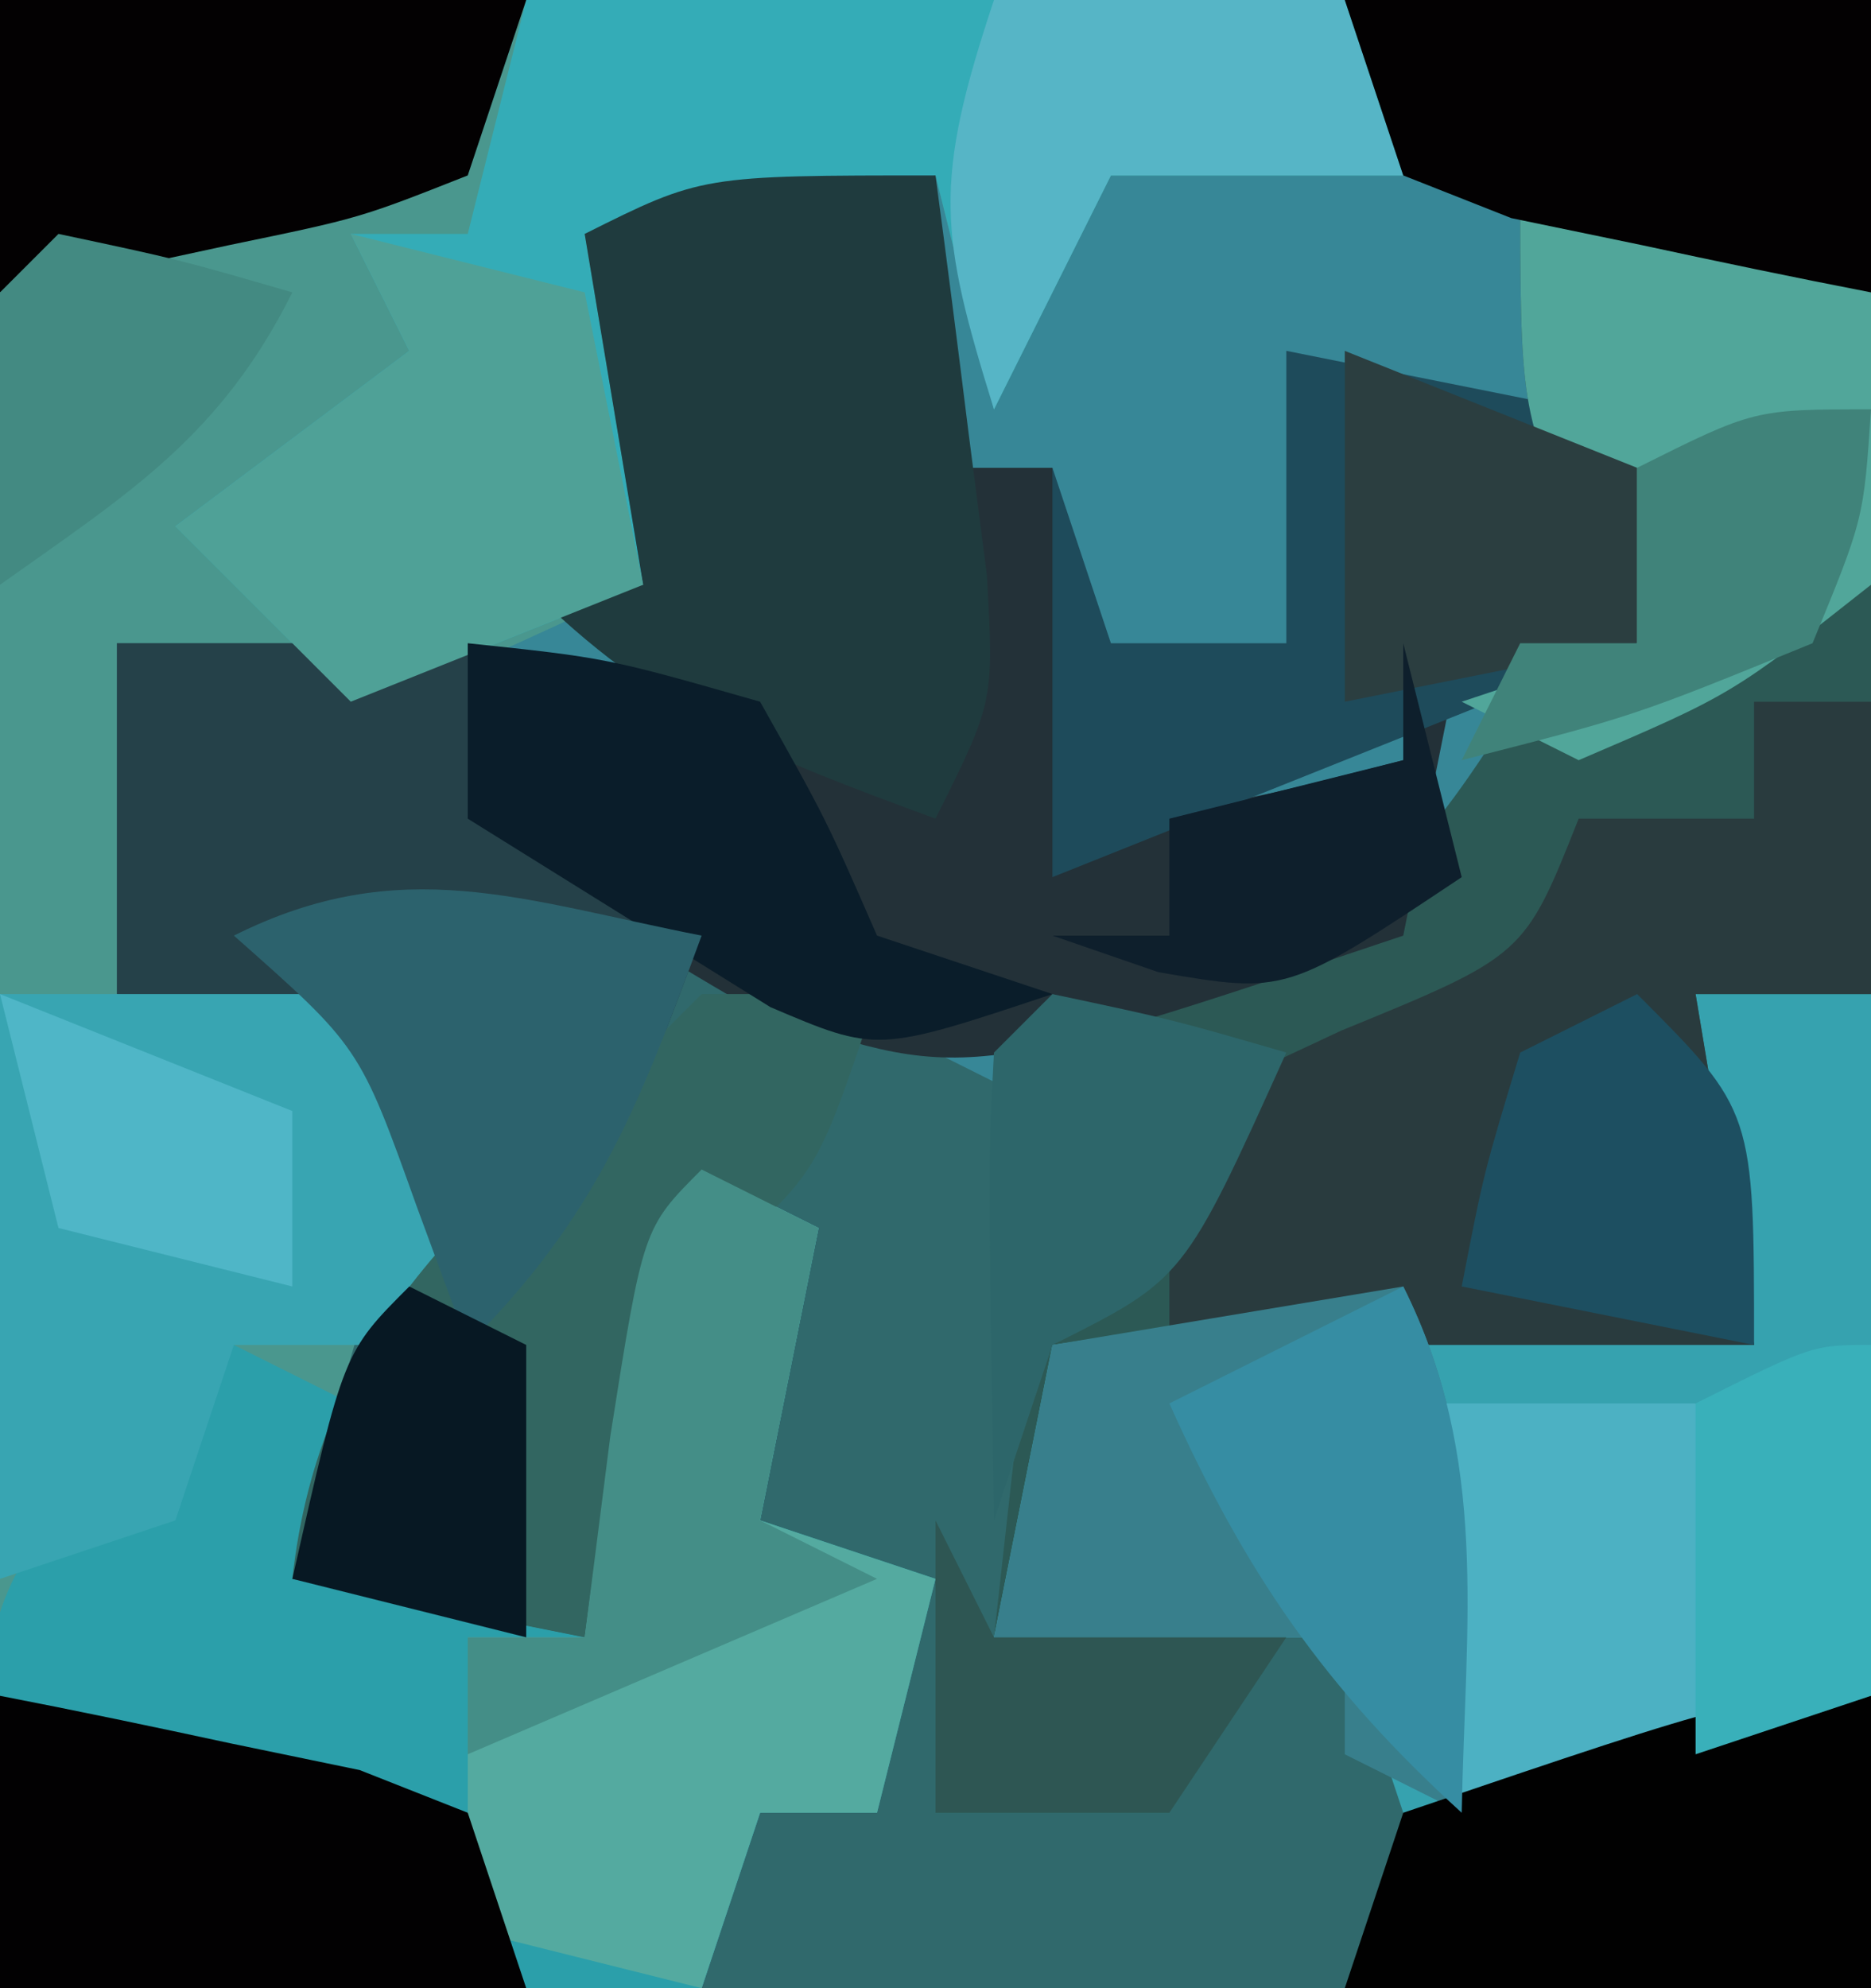 <?xml version="1.0" encoding="UTF-8"?>
<svg version="1.1" xmlns="http://www.w3.org/2000/svg" width="32" height="34">
<path d="M0 0 C10.56 0 21.12 0 32 0 C32 11.22 32 22.44 32 34 C21.44 34 10.88 34 0 34 C0 22.78 0 11.56 0 0 Z " fill="#378797" transform="translate(0,0)"/>
<path d="M0 0 C7.59 0 15.18 0 23 0 C23.33 0.99 23.66 1.98 24 3 C22.35 3 20.7 3 19 3 C18.34 4.32 17.68 5.64 17 7 C16.67 5.68 16.34 4.36 16 3 C14.02 3.33 12.04 3.66 10 4 C10.33 5.98 10.66 7.96 11 10 C6.569 12.092 6.569 12.092 3.688 11.625 C3.131 11.419 2.574 11.213 2 11 C2 12.98 2 14.96 2 17 C3.65 17.33 5.3 17.66 7 18 C8 21 8 21 6.562 24.188 C6.047 25.116 5.531 26.044 5 27 C6.65 27.33 8.3 27.66 10 28 C10.33 25.69 10.66 23.38 11 21 C11.99 21 12.98 21 14 21 C13.67 22.65 13.34 24.3 13 26 C13.99 26.33 14.98 26.66 16 27 C15.67 28.32 15.34 29.64 15 31 C14.34 31 13.68 31 13 31 C12.505 32.485 12.505 32.485 12 34 C8.04 34 4.08 34 0 34 C0 22.78 0 11.56 0 0 Z " fill="#4A978E" transform="translate(0,0)"/>
<path d="M0 0 C4.875 0.875 4.875 0.875 6 2 C6.28 5.972 6.232 9.957 6.25 13.938 C6.271 15.061 6.291 16.184 6.312 17.342 C6.318 18.414 6.323 19.486 6.328 20.59 C6.342 22.073 6.342 22.073 6.356 23.586 C6.239 24.382 6.121 25.179 6 26 C2.772 28.152 1.716 28.201 -2 28 C-2.33 27.01 -2.66 26.02 -3 25 C-4.98 25 -6.96 25 -9 25 C-9 21.7 -9 18.4 -9 15 C-7.886 14.588 -6.772 14.175 -5.625 13.75 C-3.007 12.645 -2.165 12.251 -0.562 9.812 C-0.377 9.214 -0.191 8.616 0 8 C0.66 8 1.32 8 2 8 C1.67 7.423 1.34 6.845 1 6.25 C0 4 0 4 0 0 Z " fill="#2C5955" transform="translate(26,3)"/>
<path d="M0 0 C1.98 0 3.96 0 6 0 C6 0.99 6 1.98 6 3 C6.536 3.268 7.072 3.536 7.625 3.812 C10.417 5.208 13.208 6.604 16 8 C15.67 10.97 15.34 13.94 15 17 C16.98 17 18.96 17 21 17 C21.33 17.66 21.66 18.32 22 19 C25.96 18.505 25.96 18.505 30 18 C30 19.65 30 21.3 30 23 C23.4 23 16.8 23 10 23 C10.33 22.01 10.66 21.02 11 20 C11.66 19.67 12.32 19.34 13 19 C13 18.01 13 17.02 13 16 C12.34 15.67 11.68 15.34 11 15 C11 13.35 11 11.7 11 10 C8.64 12.36 8.509 13.779 8 17 C6.35 16.67 4.7 16.34 3 16 C3.576 13.614 4.222 11.333 5 9 C4.67 8.34 4.34 7.68 4 7 C1.975 6.348 1.975 6.348 0 6 C0 4.02 0 2.04 0 0 Z " fill="#30696C" transform="translate(2,11)"/>
<path d="M0 0 C0.66 0.33 1.32 0.66 2 1 C1.67 2.65 1.34 4.3 1 6 C1.99 6.33 2.98 6.66 4 7 C3.67 8.32 3.34 9.64 3 11 C2.34 11 1.68 11 1 11 C0.67 11.99 0.34 12.98 0 14 C-3.96 14 -7.92 14 -12 14 C-12.492 7.6 -12.492 7.6 -10 4.562 C-9.34 4.047 -8.68 3.531 -8 3 C-7.34 3.33 -6.68 3.66 -6 4 C-6.33 4.99 -6.66 5.98 -7 7 C-5.35 7.33 -3.7 7.66 -2 8 C-1.856 6.866 -1.711 5.731 -1.562 4.562 C-1 1 -1 1 0 0 Z " fill="#2B9FAA" transform="translate(12,20)"/>
<path d="M0 0 C0.99 0 1.98 0 3 0 C3.081 1.958 3.139 3.916 3.188 5.875 C3.222 6.966 3.257 8.056 3.293 9.18 C3.196 10.11 3.1 11.041 3 12 C-0.228 14.152 -1.284 14.201 -5 14 C-5.33 13.01 -5.66 12.02 -6 11 C-7.98 11 -9.96 11 -12 11 C-11.67 9.35 -11.34 7.7 -11 6 C-2.429 4.714 -2.429 4.714 1 6 C0.67 4.02 0.34 2.04 0 0 Z " fill="#36A2AF" transform="translate(29,17)"/>
<path d="M0 0 C4.62 0 9.24 0 14 0 C14.33 0.99 14.66 1.98 15 3 C13.35 3 11.7 3 10 3 C9.34 4.32 8.68 5.64 8 7 C7.67 5.68 7.34 4.36 7 3 C5.02 3.33 3.04 3.66 1 4 C1.33 5.98 1.66 7.96 2 10 C0.35 10.66 -1.3 11.32 -3 12 C-3.99 11.01 -4.98 10.02 -6 9 C-4.68 8.01 -3.36 7.02 -2 6 C-2.33 5.34 -2.66 4.68 -3 4 C-2.34 4 -1.68 4 -1 4 C-0.67 2.68 -0.34 1.36 0 0 Z " fill="#34ACB7" transform="translate(9,0)"/>
<path d="M0 0 C0.66 0 1.32 0 2 0 C2 1.65 2 3.3 2 5 C1.01 5 0.02 5 -1 5 C-0.67 6.98 -0.34 8.96 0 11 C-3.3 11 -6.6 11 -10 11 C-10 9.68 -10 8.36 -10 7 C-9.031 6.546 -8.061 6.093 -7.062 5.625 C-3.929 4.342 -3.929 4.342 -3 2 C-2.01 2 -1.02 2 0 2 C0 1.34 0 0.68 0 0 Z " fill="#293B3E" transform="translate(30,12)"/>
<path d="M0 0 C0.66 0 1.32 0 2 0 C2.33 1.98 2.66 3.96 3 6 C5.473 5.656 5.473 5.656 8 5 C8.33 4.34 8.66 3.68 9 3 C8.67 4.65 8.34 6.3 8 8 C0.485 10.522 0.485 10.522 -3.156 9.242 C-5.062 8.125 -5.062 8.125 -8 6 C-8 5.01 -8 4.02 -8 3 C-7.216 3.165 -6.433 3.33 -5.625 3.5 C-3.118 4.062 -3.118 4.062 -1 4 C-0.67 2.68 -0.34 1.36 0 0 Z " fill="#233138" transform="translate(16,8)"/>
<path d="M0 0 C1.98 0 3.96 0 6 0 C6 0.99 6 1.98 6 3 C7.32 3.66 8.64 4.32 10 5 C8.926 7.915 8.222 9.778 6 12 C5.753 11.196 5.505 10.391 5.25 9.562 C4.278 6.829 4.278 6.829 1.875 6.188 C1.256 6.126 0.637 6.064 0 6 C0 4.02 0 2.04 0 0 Z " fill="#254149" transform="translate(2,11)"/>
<path d="M0 0 C0.66 0.33 1.32 0.66 2 1 C1.67 2.65 1.34 4.3 1 6 C1.99 6.33 2.98 6.66 4 7 C3.67 8.32 3.34 9.64 3 11 C2.34 11 1.68 11 1 11 C0.67 11.99 0.34 12.98 0 14 C-1.32 13.67 -2.64 13.34 -4 13 C-4 11.35 -4 9.7 -4 8 C-3.34 8 -2.68 8 -2 8 C-1.856 6.866 -1.711 5.731 -1.562 4.562 C-1 1 -1 1 0 0 Z " fill="#54AAA0" transform="translate(12,20)"/>
<path d="M0 0 C0.195 1.457 0.381 2.916 0.562 4.375 C0.667 5.187 0.771 5.999 0.879 6.836 C1 9 1 9 0 11 C-2.915 9.926 -4.778 9.222 -7 7 C-6.34 7 -5.68 7 -5 7 C-5.33 5.02 -5.66 3.04 -6 1 C-4 0 -4 0 0 0 Z " fill="#1F3B3E" transform="translate(16,3)"/>
<path d="M0 0 C1.98 0 3.96 0 6 0 C7.062 1.875 7.062 1.875 8 4 C7.67 4.66 7.34 5.32 7 6 C6.01 6 5.02 6 4 6 C3.67 6.99 3.34 7.98 3 9 C2.01 9.33 1.02 9.66 0 10 C0 6.7 0 3.4 0 0 Z " fill="#38A5B2" transform="translate(0,17)"/>
<path d="M0 0 C1.65 0.33 3.3 0.66 5 1 C5.33 2.32 5.66 3.64 6 5 C2.7 6.32 -0.6 7.64 -4 9 C-4 6.69 -4 4.38 -4 2 C-3.67 2.99 -3.34 3.98 -3 5 C-2.01 5 -1.02 5 0 5 C0 3.35 0 1.7 0 0 Z " fill="#1E4B5B" transform="translate(22,6)"/>
<path d="M0 0 C4.875 0.875 4.875 0.875 6 2 C6.375 4.375 6.375 4.375 6 7 C3.625 8.875 3.625 8.875 1 10 C0.34 9.67 -0.32 9.34 -1 9 C-0.01 8.67 0.98 8.34 2 8 C1.67 7.423 1.34 6.845 1 6.25 C0 4 0 4 0 0 Z " fill="#51A69A" transform="translate(26,3)"/>
<path d="M0 0 C1.478 2.957 1.06 5.742 1 9 C0.34 8.67 -0.32 8.34 -1 8 C-1 7.34 -1 6.68 -1 6 C-2.98 6 -4.96 6 -7 6 C-6.67 4.35 -6.34 2.7 -6 1 C-4.02 0.67 -2.04 0.34 0 0 Z " fill="#387F8C" transform="translate(24,22)"/>
<path d="M0 0 C0.99 0 1.98 0 3 0 C2 3 2 3 0.5 4.375 C-1.433 6.469 -1.625 8.222 -2 11 C-3.65 10.67 -5.3 10.34 -7 10 C-6.527 5.745 -4.036 3.808 -1 1 C-0.67 0.67 -0.34 0.34 0 0 Z " fill="#326661" transform="translate(12,17)"/>
<path d="M0 0 C1.65 0 3.3 0 5 0 C6.044 3.133 5.934 3.99 5 7 C3.68 7 2.36 7 1 7 C0.67 4.69 0.34 2.38 0 0 Z " fill="#4CB1C3" transform="translate(24,24)"/>
<path d="M0 0 C1.32 0.33 2.64 0.66 4 1 C4.33 2.65 4.66 4.3 5 6 C3.35 6.66 1.7 7.32 0 8 C-0.99 7.01 -1.98 6.02 -3 5 C-1.68 4.01 -0.36 3.02 1 2 C0.67 1.34 0.34 0.68 0 0 Z " fill="#4FA197" transform="translate(6,4)"/>
<path d="M0 0 C2.375 0.25 2.375 0.25 5 1 C6.125 3 6.125 3 7 5 C7.99 5.33 8.98 5.66 10 6 C7 7 7 7 5.176 6.223 C3.451 5.148 1.725 4.074 0 3 C0 2.01 0 1.02 0 0 Z " fill="#0A1D2A" transform="translate(8,11)"/>
<path d="M0 0 C-1.074 2.915 -1.778 4.778 -4 7 C-4.433 5.824 -4.433 5.824 -4.875 4.625 C-5.849 1.903 -5.849 1.903 -8 0 C-5.138 -1.431 -3.066 -0.6 0 0 Z " fill="#2C626D" transform="translate(12,16)"/>
<path d="M0 0 C1.98 0 3.96 0 6 0 C6.33 0.99 6.66 1.98 7 3 C5.35 3 3.7 3 2 3 C1.34 4.32 0.68 5.64 0 7 C-0.934 3.99 -1.044 3.133 0 0 Z " fill="#56B5C6" transform="translate(17,0)"/>
<path d="M0 0 C1.316 0.255 2.628 0.529 3.938 0.812 C4.668 0.963 5.399 1.114 6.152 1.27 C6.762 1.511 7.372 1.752 8 2 C8.33 2.99 8.66 3.98 9 5 C6.03 5 3.06 5 0 5 C0 3.35 0 1.7 0 0 Z " fill="#020102" transform="translate(0,29)"/>
<path d="M0 0 C0 1.65 0 3.3 0 5 C-2.97 5 -5.94 5 -9 5 C-8.67 4.01 -8.34 3.02 -8 2 C-2.105 0 -2.105 0 0 0 Z " fill="#010101" transform="translate(32,29)"/>
<path d="M0 0 C2.97 0 5.94 0 9 0 C9 1.65 9 3.3 9 5 C7.684 4.745 6.372 4.471 5.062 4.188 C4.332 4.037 3.601 3.886 2.848 3.73 C2.238 3.489 1.628 3.248 1 3 C0.67 2.01 0.34 1.02 0 0 Z " fill="#030102" transform="translate(23,0)"/>
<path d="M0 0 C2.97 0 5.94 0 9 0 C8.67 0.99 8.34 1.98 8 3 C6.152 3.73 6.152 3.73 3.938 4.188 C3.204 4.346 2.471 4.505 1.715 4.668 C0.866 4.832 0.866 4.832 0 5 C0 3.35 0 1.7 0 0 Z " fill="#030102" transform="translate(0,0)"/>
<path d="M0 0 C0.66 0.33 1.32 0.66 2 1 C1.67 2.65 1.34 4.3 1 6 C1.66 6.33 2.32 6.66 3 7 C-0.465 8.485 -0.465 8.485 -4 10 C-4 9.34 -4 8.68 -4 8 C-3.34 8 -2.68 8 -2 8 C-1.856 6.866 -1.711 5.731 -1.562 4.562 C-1 1 -1 1 0 0 Z " fill="#448E87" transform="translate(12,20)"/>
<path d="M0 0 C2 2 2 2 2 6 C0.35 5.67 -1.3 5.34 -3 5 C-2.625 3.062 -2.625 3.062 -2 1 C-1.34 0.67 -0.68 0.34 0 0 Z " fill="#1D4F61" transform="translate(28,17)"/>
<path d="M0 0 C2.475 0.99 2.475 0.99 5 2 C5 2.99 5 3.98 5 5 C3.35 5.33 1.7 5.66 0 6 C0 4.02 0 2.04 0 0 Z " fill="#2B3E40" transform="translate(23,6)"/>
<path d="M0 0 C2.062 0.438 2.062 0.438 4 1 C2.25 4.875 2.25 4.875 0 6 C-0.33 6.99 -0.66 7.98 -1 9 C-1.098 2.848 -1.098 2.848 -1 1 C-0.67 0.67 -0.34 0.34 0 0 Z " fill="#2D666A" transform="translate(18,17)"/>
<path d="M0 0 C1.478 2.957 1.06 5.742 1 9 C-1.341 6.872 -2.707 4.884 -4 2 C-2.68 1.34 -1.36 0.68 0 0 Z " fill="#368DA3" transform="translate(24,22)"/>
<path d="M0 0 C0.33 1.32 0.66 2.64 1 4 C-2 6 -2 6 -4.188 5.625 C-4.786 5.419 -5.384 5.213 -6 5 C-5.34 5 -4.68 5 -4 5 C-4 4.34 -4 3.68 -4 3 C-2.68 2.67 -1.36 2.34 0 2 C0 1.34 0 0.68 0 0 Z " fill="#0E1F2C" transform="translate(24,11)"/>
<path d="M0 0 C-0.125 1.875 -0.125 1.875 -1 4 C-4.062 5.25 -4.062 5.25 -7 6 C-6.67 5.34 -6.34 4.68 -6 4 C-5.34 4 -4.68 4 -4 4 C-4 3.01 -4 2.02 -4 1 C-2 0 -2 0 0 0 Z " fill="#40837A" transform="translate(32,7)"/>
<path d="M0 0 C2.062 0.438 2.062 0.438 4 1 C2.769 3.463 1.219 4.425 -1 6 C-1.043 4.334 -1.041 2.666 -1 1 C-0.67 0.67 -0.34 0.34 0 0 Z " fill="#438A82" transform="translate(1,4)"/>
<path d="M0 0 C0.33 0.66 0.66 1.32 1 2 C2.65 2 4.3 2 6 2 C5.01 3.485 5.01 3.485 4 5 C2.68 5 1.36 5 0 5 C0 3.35 0 1.7 0 0 Z " fill="#2E5653" transform="translate(16,26)"/>
<path d="M0 0 C0 1.98 0 3.96 0 6 C-0.99 6.33 -1.98 6.66 -3 7 C-3 5.02 -3 3.04 -3 1 C-1 0 -1 0 0 0 Z " fill="#39B0BA" transform="translate(32,23)"/>
<path d="M0 0 C0.66 0.33 1.32 0.66 2 1 C2 2.65 2 4.3 2 6 C0.68 5.67 -0.64 5.34 -2 5 C-1.125 1.125 -1.125 1.125 0 0 Z " fill="#071823" transform="translate(7,22)"/>
<path d="M0 0 C2.475 0.99 2.475 0.99 5 2 C5 2.99 5 3.98 5 5 C3.68 4.67 2.36 4.34 1 4 C0.67 2.68 0.34 1.36 0 0 Z " fill="#4FB6C7" transform="translate(0,17)"/>
</svg>

